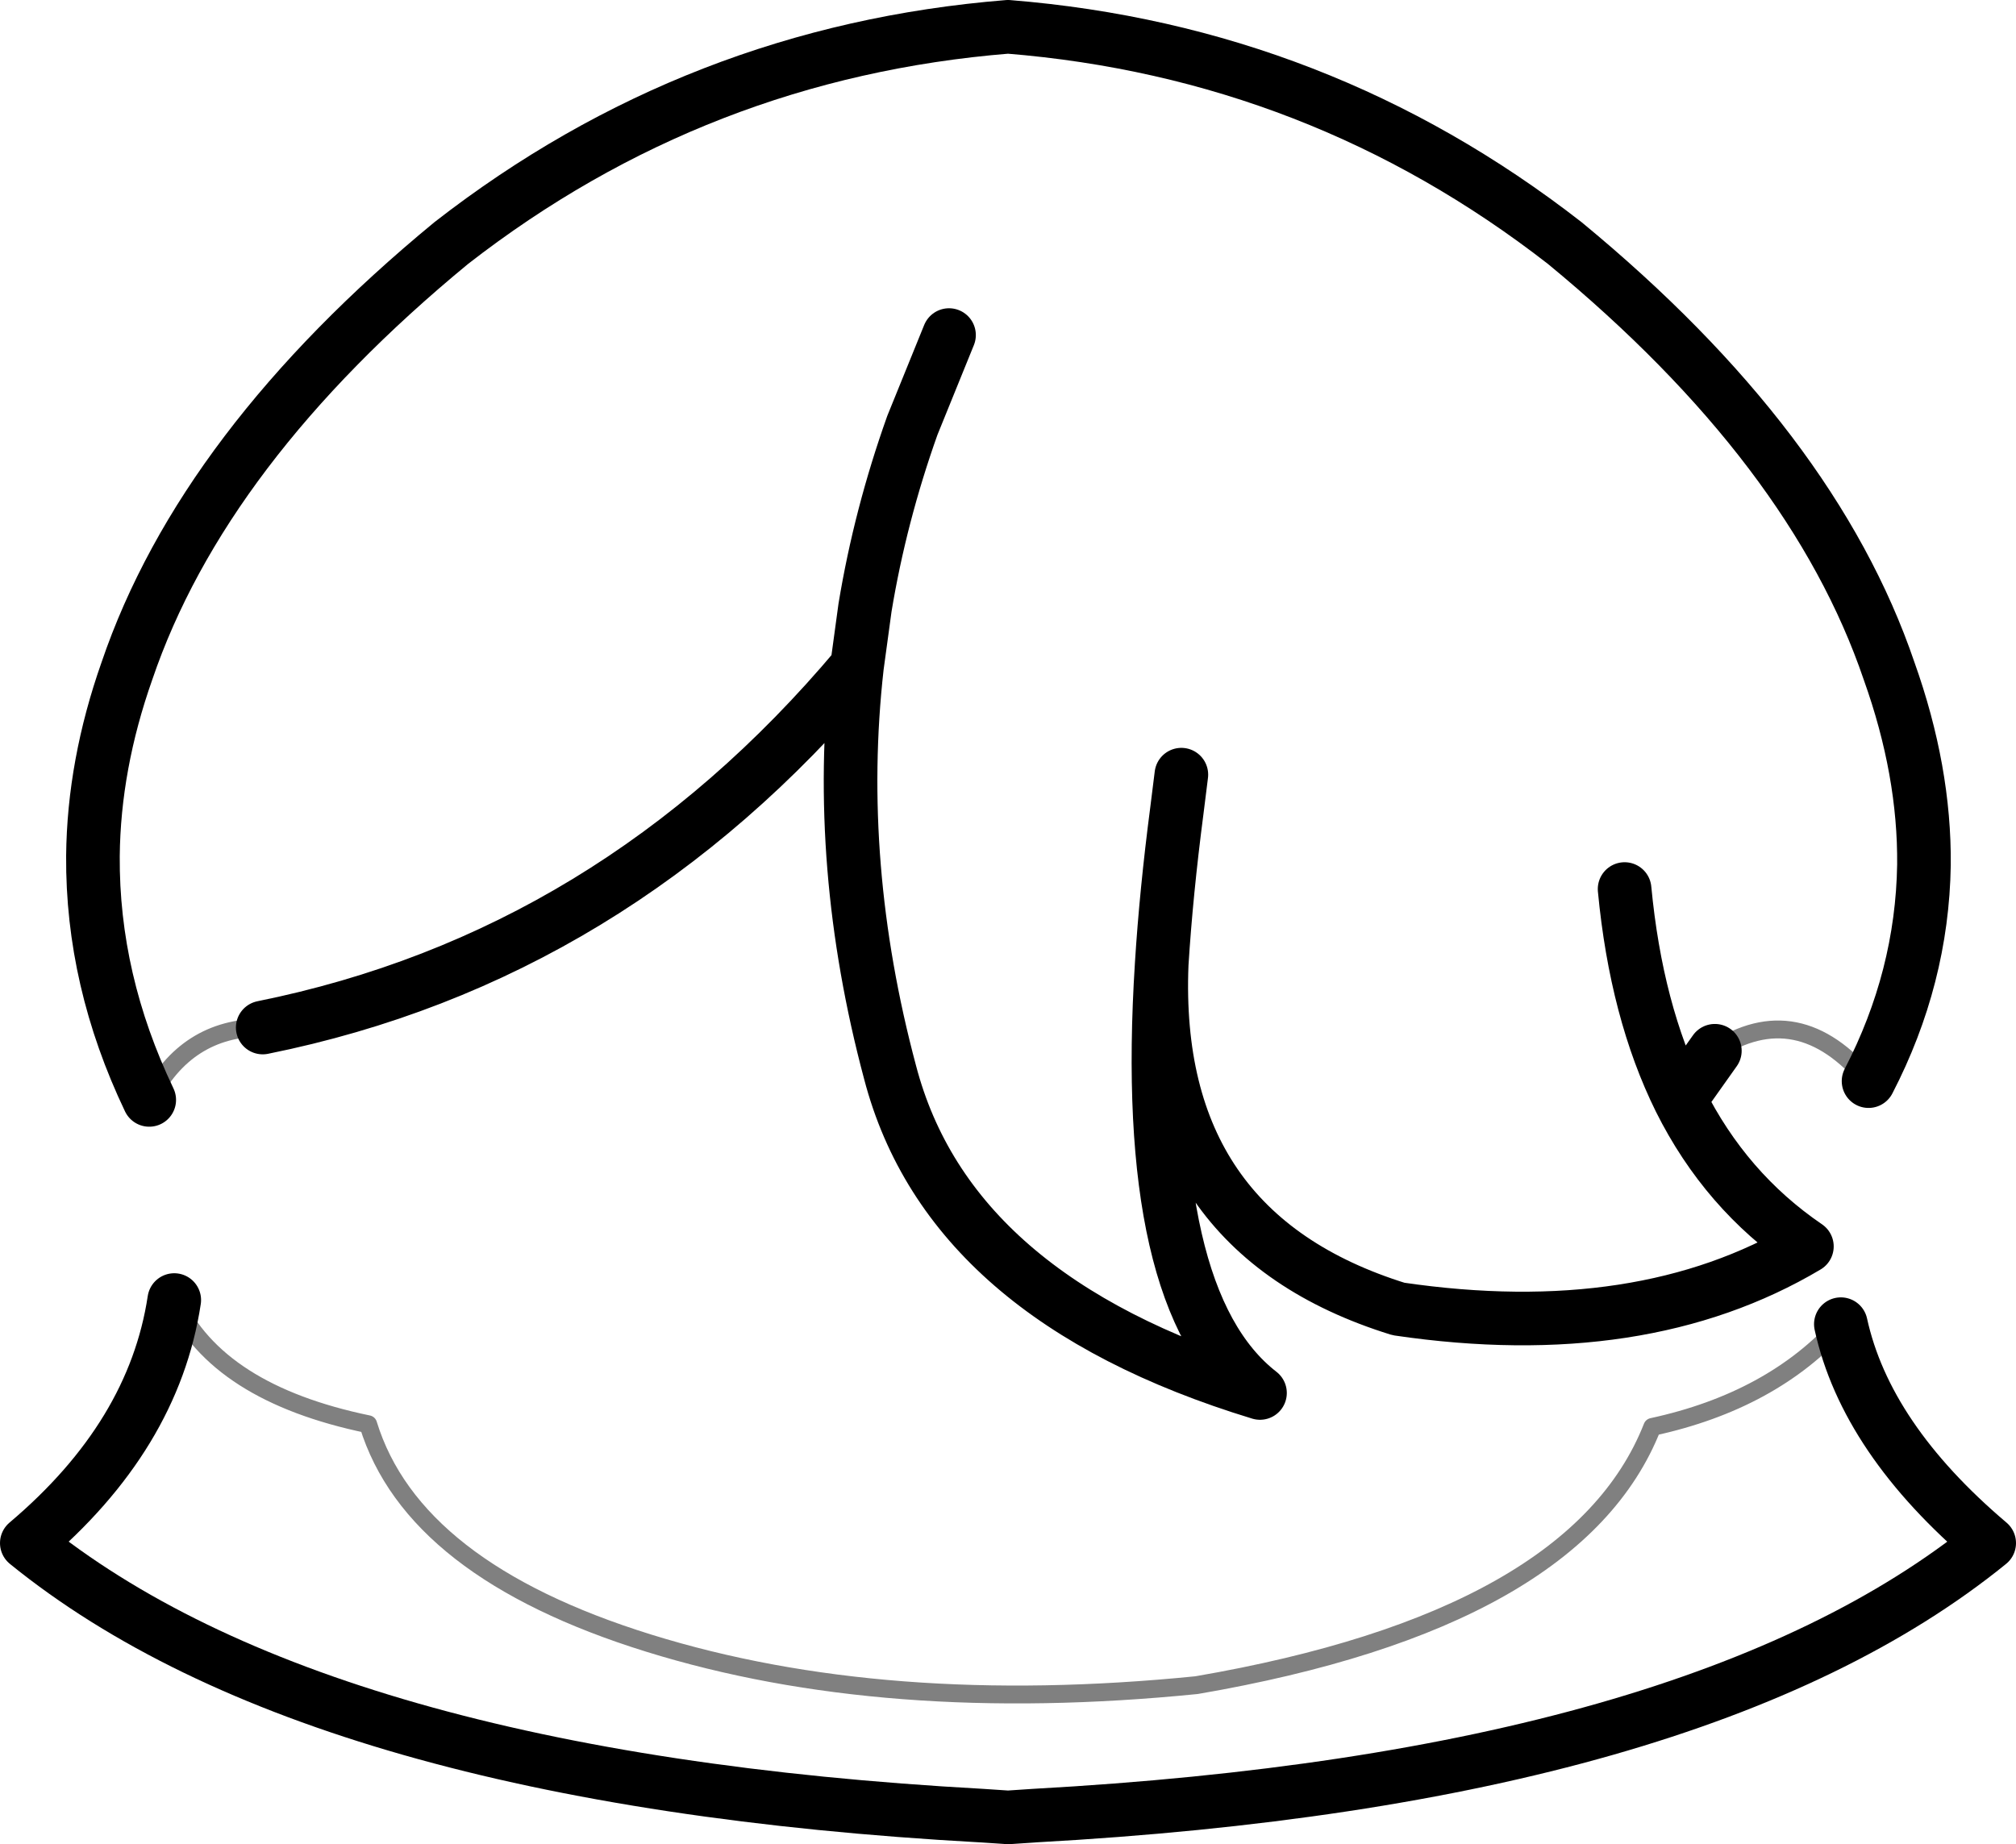 <?xml version="1.0" encoding="UTF-8" standalone="no"?>
<svg xmlns:ffdec="https://www.free-decompiler.com/flash" xmlns:xlink="http://www.w3.org/1999/xlink" ffdec:objectType="shape" height="103.2px" width="112.8px" xmlns="http://www.w3.org/2000/svg">
  <g transform="matrix(1.0, 0.0, 0.0, 1.0, 56.55, 52.6)">
    <path d="M48.0 7.9 Q44.05 3.15 39.4 6.2 M46.45 21.5 Q42.6 25.8 35.9 27.25 31.65 38.05 10.4 41.7 -7.05 43.45 -20.25 39.35 -33.45 35.25 -35.95 27.1 -44.4 25.35 -46.8 20.15 M-48.2 8.95 Q-46.15 4.9 -41.85 4.9" fill="none" stroke="#000000" stroke-linecap="round" stroke-linejoin="round" stroke-opacity="0.498" stroke-width="1.0"/>
    <path d="M-3.45 -33.85 L-5.5 -28.8 Q-7.3 -23.75 -8.15 -18.6 L-8.6 -15.3 Q-9.85 -4.2 -6.75 7.4 -3.45 20.05 13.95 25.35 7.25 20.15 8.45 1.35 8.7 -2.65 9.3 -7.25 L9.55 -9.25 M-48.2 8.95 Q-51.4 2.25 -51.35 -4.7 -51.3 -9.8 -49.45 -15.05 -45.2 -27.55 -31.3 -39.0 -17.55 -49.7 -0.15 -51.1 17.25 -49.7 31.0 -39.0 44.9 -27.55 49.15 -15.05 51.15 -9.45 51.1 -4.2 51.0 2.1 48.0 7.9 M39.4 6.2 L37.45 8.95 Q40.0 14.05 44.55 17.15 35.3 22.65 21.7 20.65 7.85 16.35 8.45 1.35 M-46.8 20.15 Q-47.95 27.75 -55.05 33.75 -38.8 46.95 -1.65 49.0 L-0.15 49.1 1.35 49.0 Q38.5 46.95 54.75 33.75 47.85 27.9 46.45 21.5 M37.45 8.95 Q35.0 4.0 34.35 -2.85 M-41.85 4.9 Q-22.25 0.95 -8.6 -15.3" fill="none" stroke="#000000" stroke-linecap="round" stroke-linejoin="round" stroke-width="3.0"/>
  </g>
</svg>

